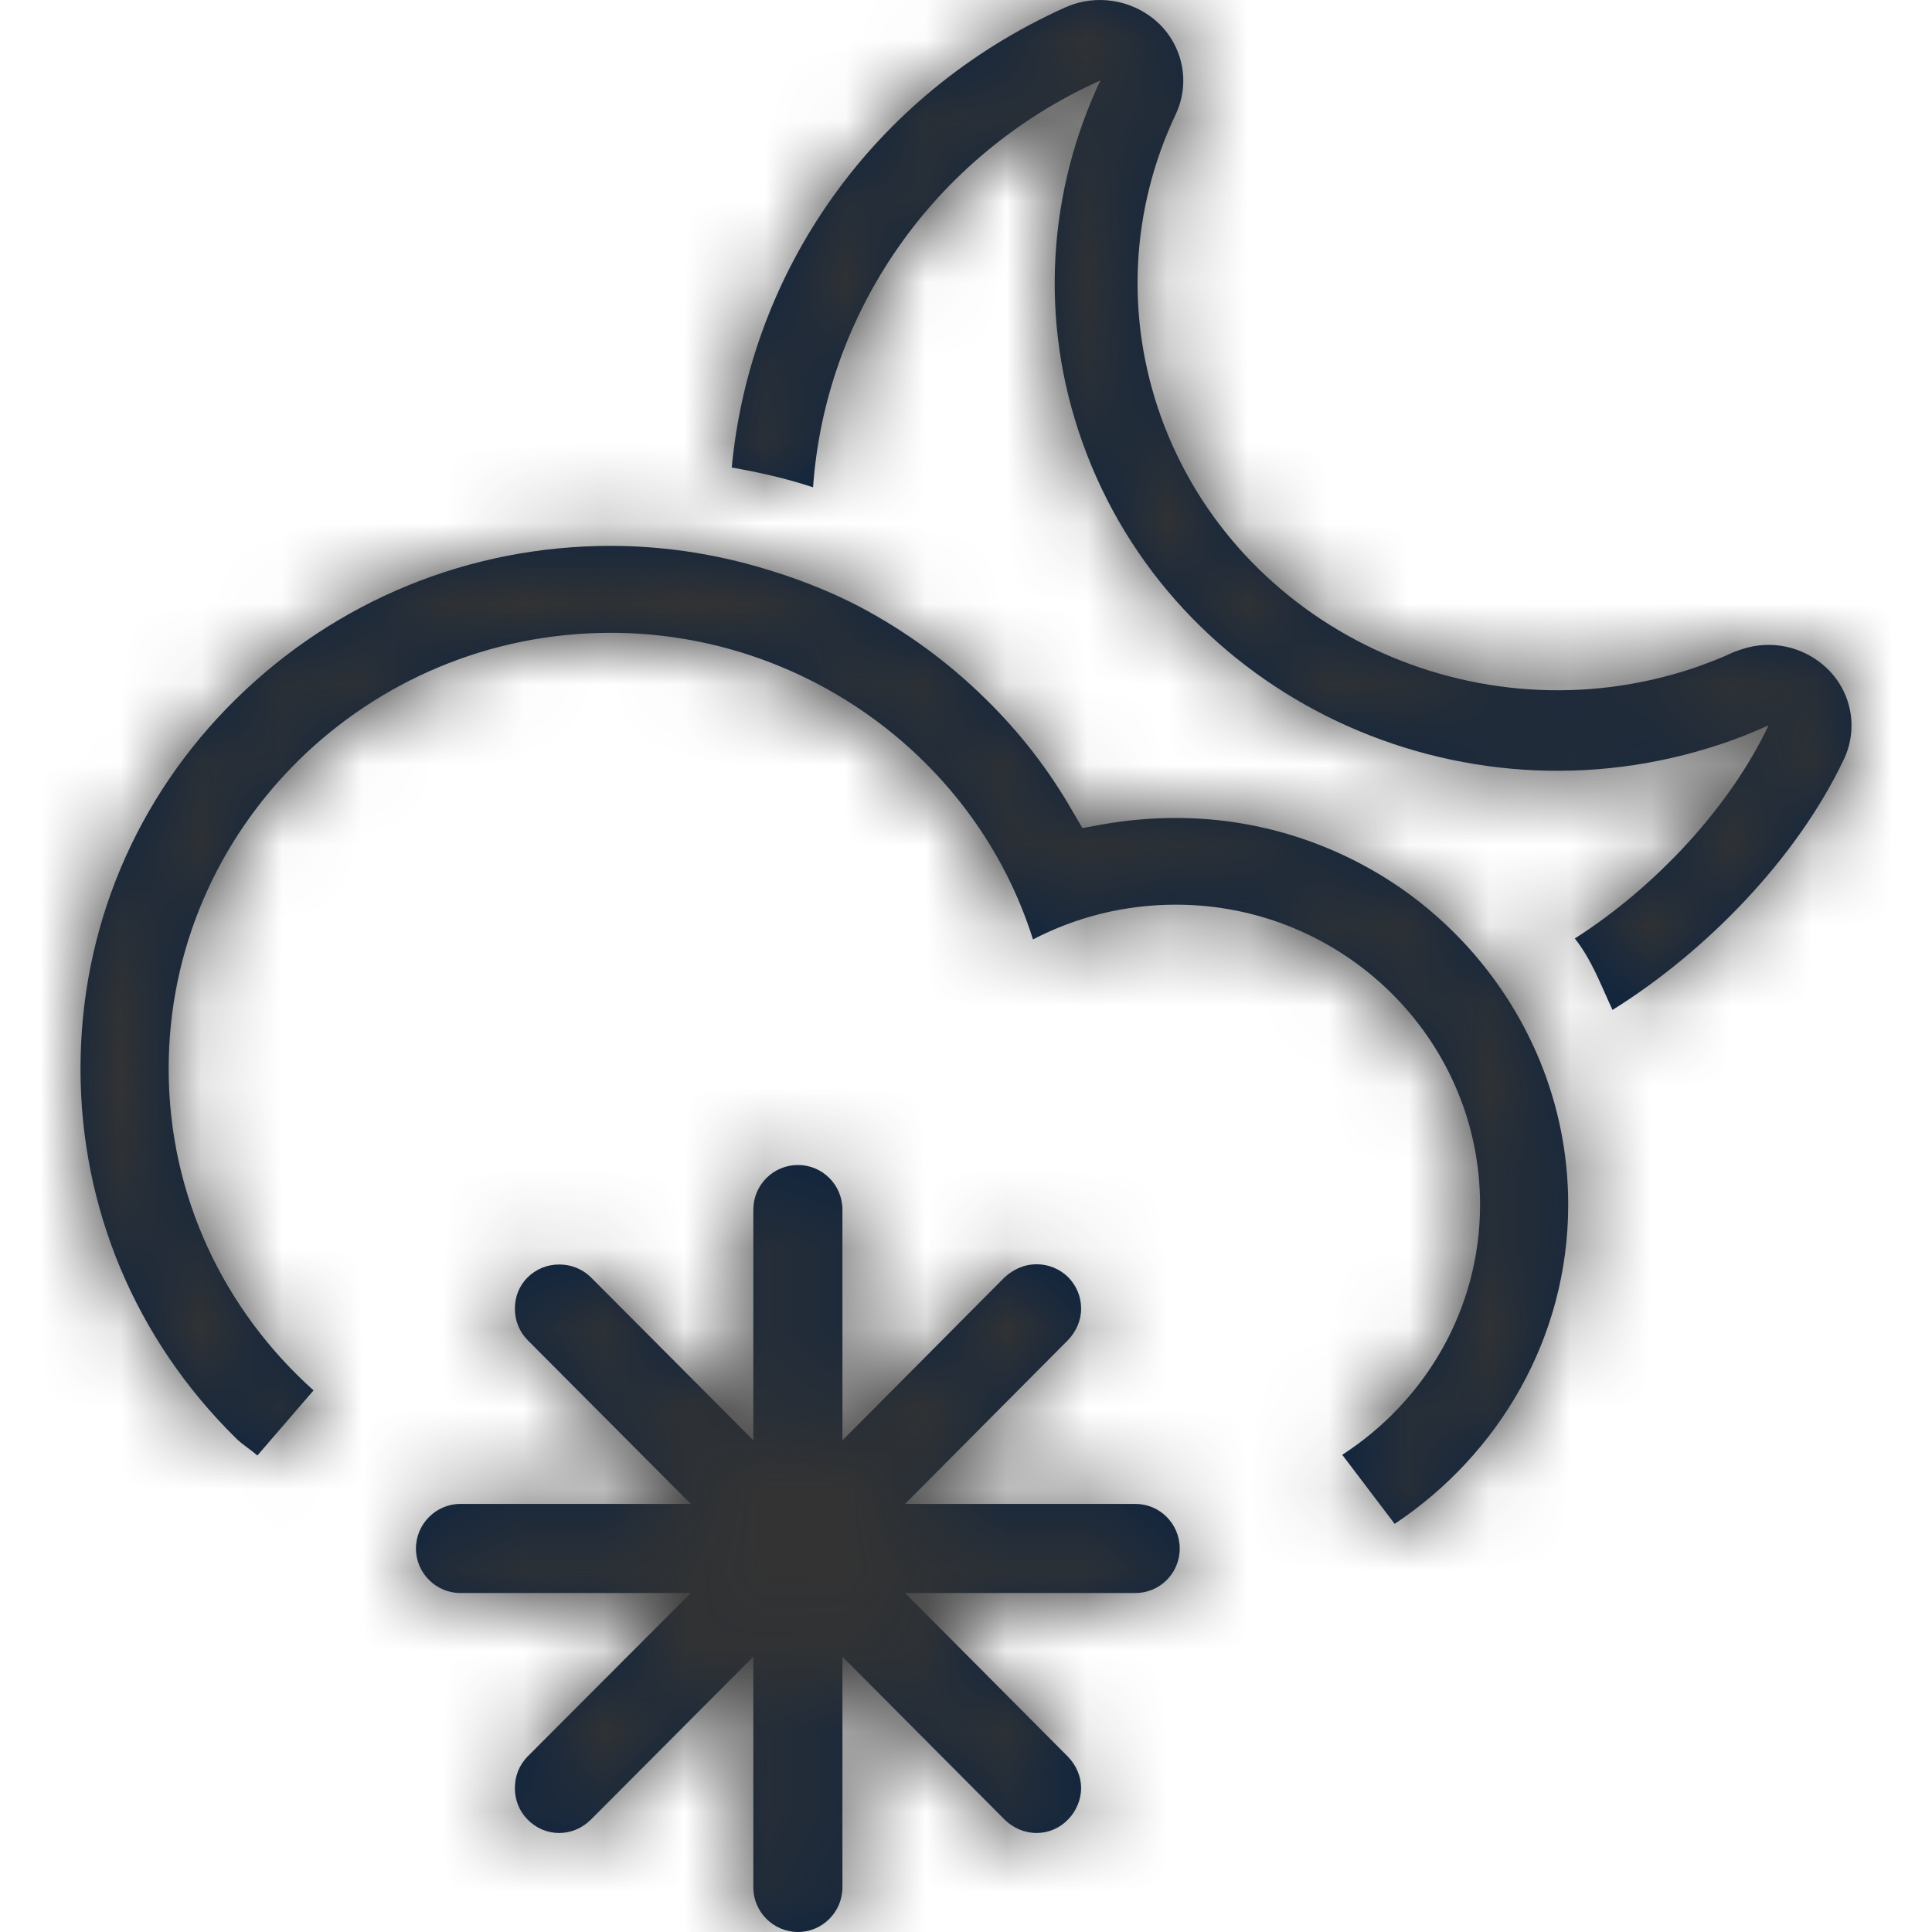 <?xml version="1.0" encoding="UTF-8"?>
<svg width="24px" height="24px" viewBox="0 0 24 24" version="1.1" xmlns="http://www.w3.org/2000/svg" xmlns:xlink="http://www.w3.org/1999/xlink">
    <title>Icons/24px/Weather/Snow night</title>
    <defs>
        <path d="M9.913,14.472 C10.217,14.472 10.465,14.719 10.465,15.028 L10.465,17.893 L12.479,15.868 C12.592,15.763 12.732,15.705 12.876,15.705 C13.025,15.705 13.164,15.763 13.269,15.865 C13.374,15.973 13.43,16.108 13.43,16.258 C13.43,16.405 13.366,16.545 13.266,16.648 L11.243,18.682 L14.103,18.682 C14.409,18.682 14.655,18.93 14.655,19.237 C14.655,19.542 14.409,19.789 14.103,19.789 L11.243,19.789 L13.269,21.825 C13.37,21.931 13.43,22.068 13.43,22.212 C13.43,22.354 13.37,22.498 13.27,22.6 C13.165,22.71 13.025,22.77 12.876,22.77 C12.73,22.77 12.589,22.711 12.479,22.603 L10.465,20.58 L10.465,23.446 C10.465,23.749 10.217,24 9.913,24 C9.607,24 9.358,23.749 9.358,23.446 L9.358,20.58 L7.341,22.603 C7.233,22.71 7.095,22.77 6.946,22.77 C6.797,22.77 6.657,22.71 6.551,22.6 C6.452,22.498 6.396,22.363 6.396,22.215 C6.396,22.062 6.449,21.93 6.549,21.825 L8.581,19.789 L5.719,19.789 C5.418,19.789 5.167,19.542 5.167,19.237 C5.167,18.93 5.418,18.682 5.719,18.682 L8.581,18.682 L6.554,16.647 C6.452,16.543 6.396,16.407 6.396,16.258 C6.396,16.108 6.449,15.976 6.551,15.871 C6.657,15.766 6.795,15.708 6.946,15.708 C7.095,15.708 7.235,15.763 7.341,15.868 L9.358,17.892 L9.358,15.028 C9.358,14.719 9.607,14.472 9.913,14.472 Z M7.587,6.781 C8.297,6.781 8.989,6.898 9.645,7.111 C10.002,7.224 10.35,7.366 10.683,7.539 C11.25,7.84 11.778,8.223 12.246,8.685 C12.669,9.099 13.029,9.565 13.318,10.068 L13.318,10.068 L13.446,10.287 L13.702,10.24 C14,10.188 14.304,10.161 14.606,10.161 C15.596,10.161 16.516,10.455 17.287,10.956 C17.611,11.166 17.901,11.412 18.164,11.688 C18.976,12.549 19.481,13.698 19.481,14.965 C19.481,16.615 18.621,18.067 17.325,18.93 L17.325,18.93 L16.674,18.072 C17.702,17.407 18.386,16.266 18.386,14.965 C18.386,12.909 16.69,11.238 14.606,11.238 C13.983,11.238 13.379,11.386 12.832,11.67 C12.131,9.438 9.999,7.861 7.587,7.861 C4.557,7.861 2.095,10.293 2.095,13.276 C2.095,14.862 2.79,16.282 3.895,17.272 L3.895,17.272 L3.197,18.081 C3.112,18.004 3.012,17.947 2.93,17.865 C1.683,16.636 1,15.007 1,13.276 C1,11.541 1.683,9.91 2.93,8.685 C4.175,7.461 5.828,6.781 7.587,6.781 Z M13.331,0.054 C13.698,-0.069 14.113,0.022 14.396,0.292 C14.7,0.586 14.785,1.035 14.607,1.416 C14.044,2.604 13.979,3.939 14.42,5.172 C15.361,7.803 18.331,9.207 21.042,8.298 C21.209,8.239 21.38,8.175 21.536,8.101 C21.571,8.089 21.602,8.076 21.632,8.067 C22.005,7.941 22.412,8.031 22.697,8.304 C23.001,8.596 23.086,9.046 22.908,9.426 C22.321,10.671 21.181,11.829 20.031,12.546 C19.888,12.238 19.771,11.919 19.563,11.658 C20.56,11.023 21.489,10.029 21.97,9.01 C21.78,9.097 21.587,9.174 21.38,9.243 C18.126,10.332 14.574,8.655 13.447,5.497 C12.898,3.964 13.027,2.364 13.669,0.999 C11.577,1.941 10.252,3.906 10.1,6.054 C10.095,6.052 10.091,6.048 10.083,6.048 C9.758,5.941 9.423,5.866 9.09,5.808 C9.318,3.388 10.821,1.176 13.235,0.091 C13.266,0.079 13.296,0.066 13.331,0.054 Z" id="path-1"></path>
    </defs>
    <g id="Icons/24px/Weather/Snow-night" stroke="none" stroke-width="1" fill="none" fill-rule="evenodd">
        <mask id="mask-2" fill="white">
            <use xlink:href="#path-1"></use>
        </mask>
        <use id="Mask" fill="#0C2340" fill-rule="nonzero" xlink:href="#path-1"></use>
        <g id="Group" mask="url(#mask-2)" fill="#333333">
            <g id="Color/Grayscale/80%">
                <rect id="Rectangle" x="0" y="0" width="24" height="24"></rect>
            </g>
        </g>
    </g>
</svg>
